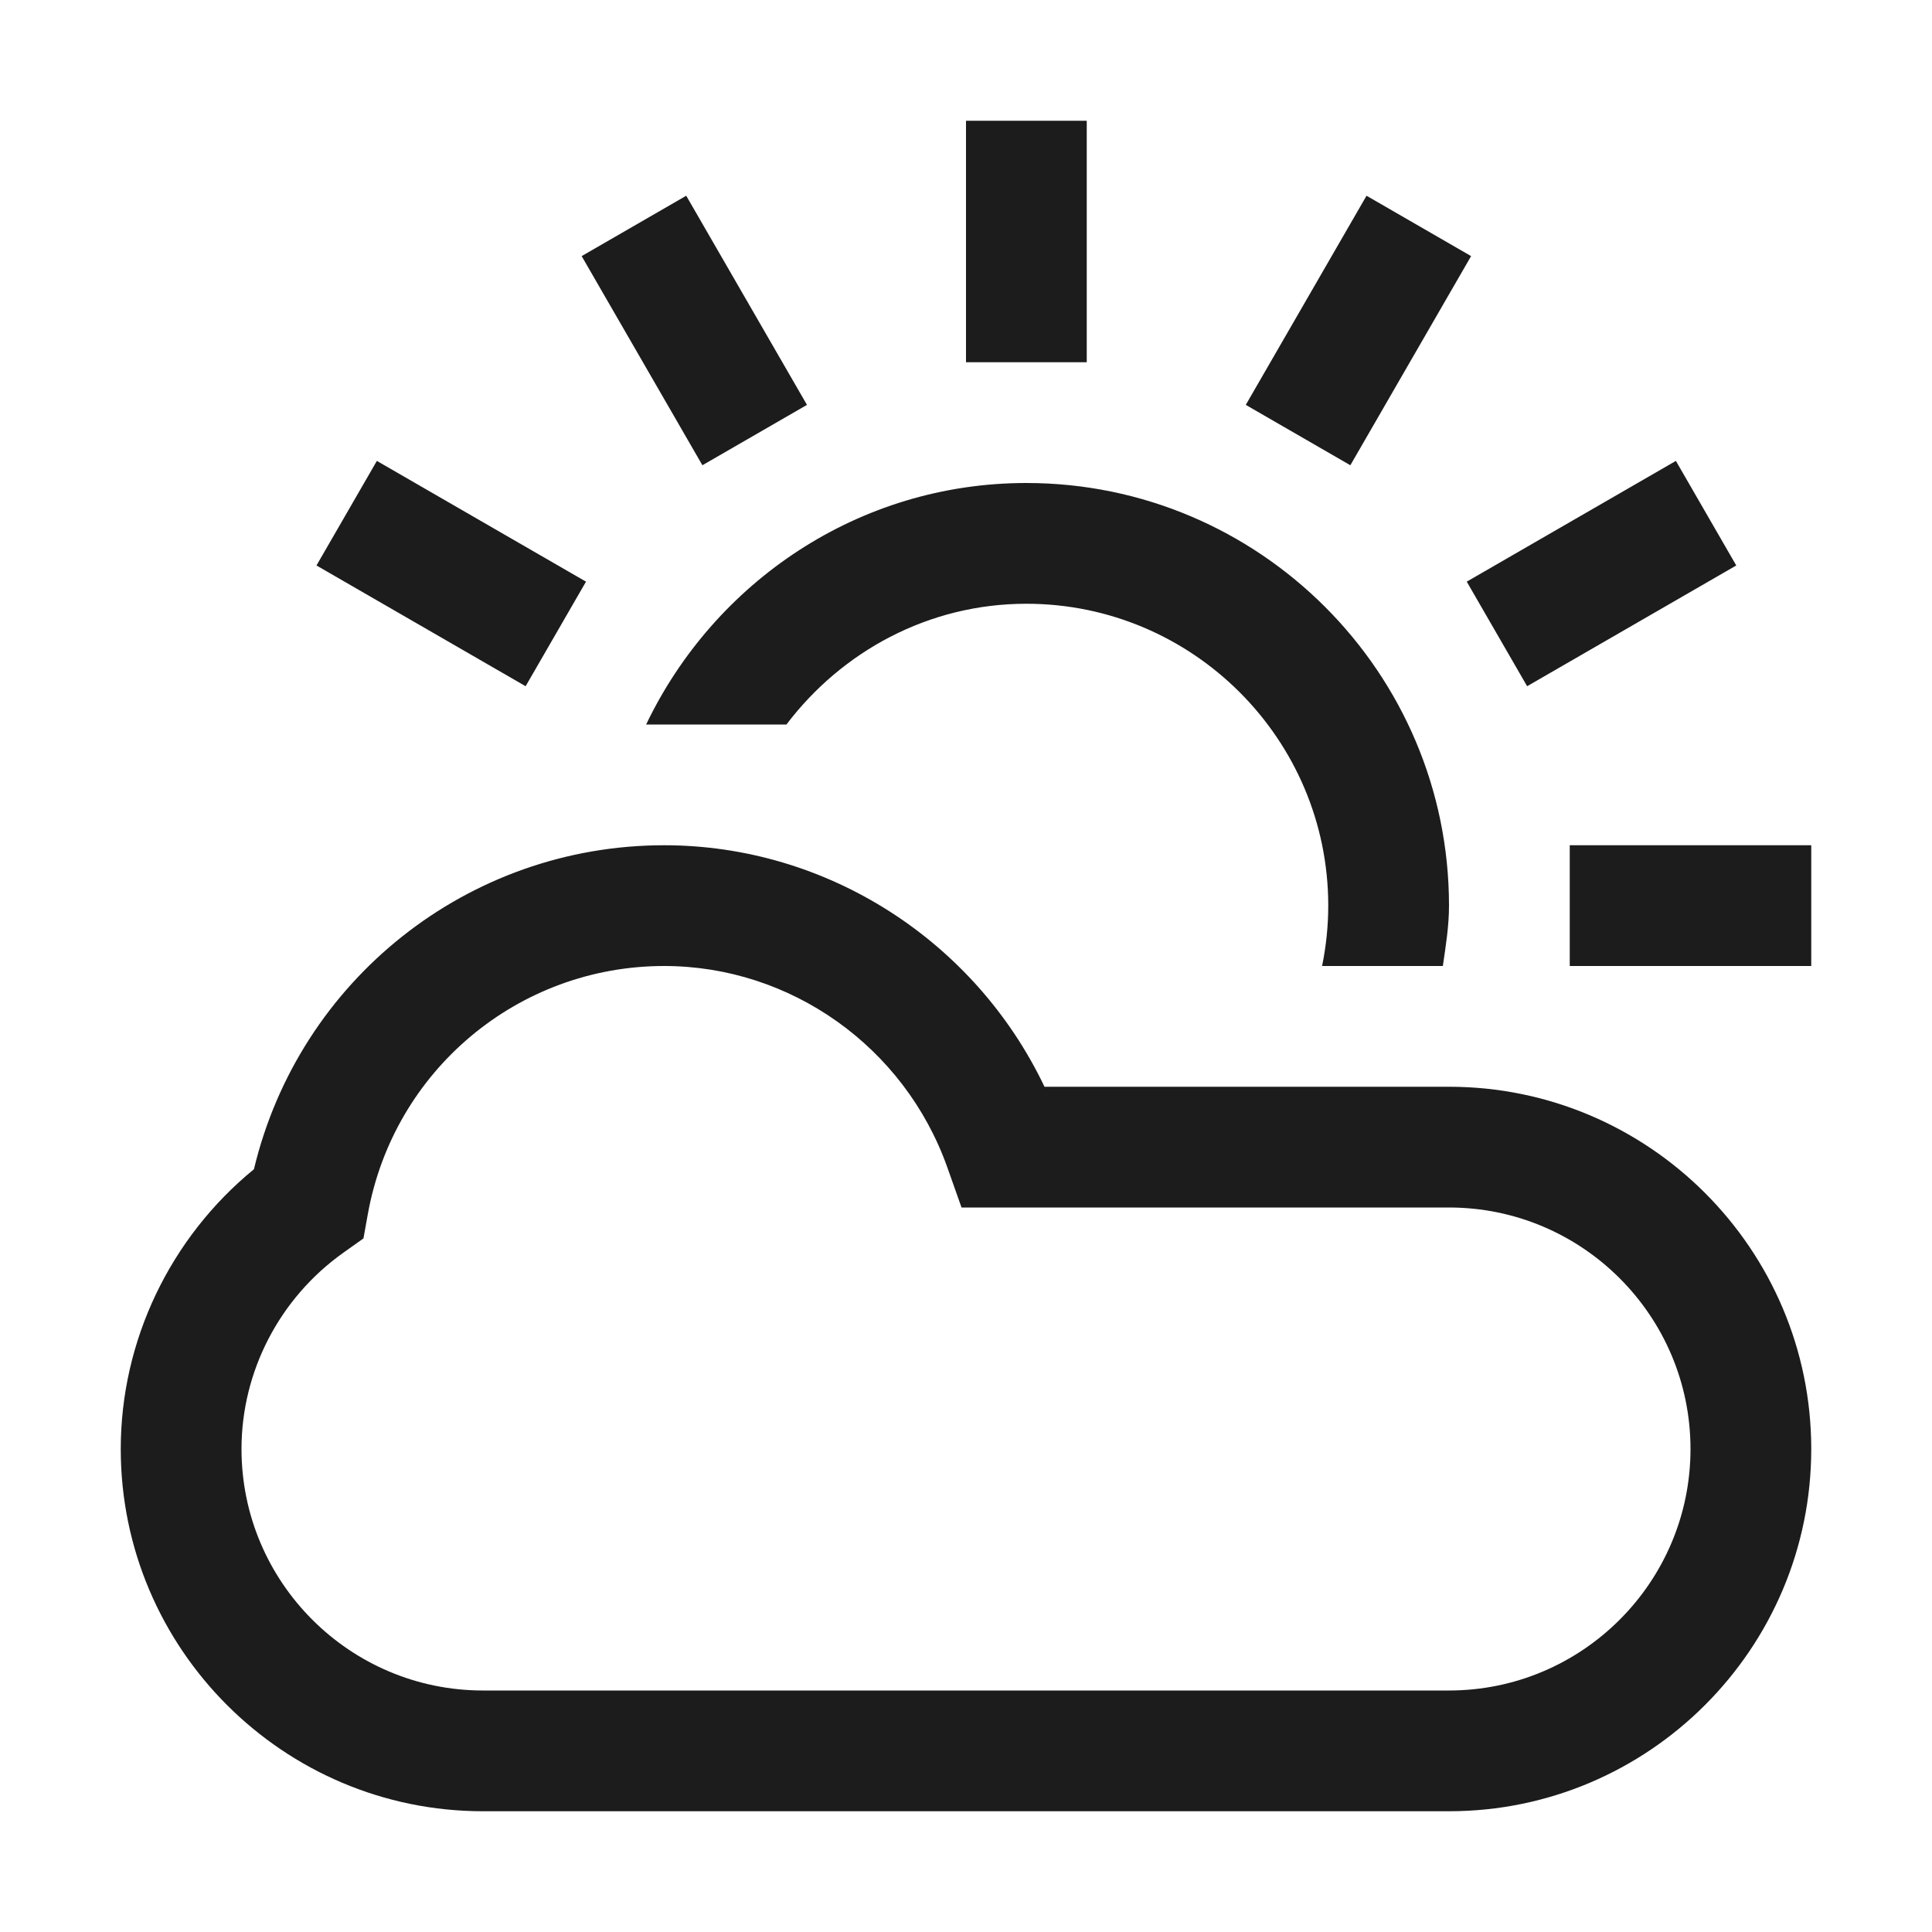 <svg xmlns="http://www.w3.org/2000/svg" width="16" height="16" viewBox="0 0 16 16"><path fill="#1c1c1c"  d="M8.5 4c-1.391 0-2.585.822-3.149 2h1.162C6.97 5.397 7.687 5 8.5 5 9.878 5 11 6.122 11 7.5c0 .171-.018.338-.051.5h1c.024-.165.051-.329.051-.5C12 5.57 10.43 4 8.5 4zM9 1H8v2h1V1zM6.683 3.353l-1-1.732-.866.5 1 1.732.866-.5zm-1.83 1.464l-1.732-1-.5.866 1.732 1 .5-.866zM15 7h-2v1h2V7zm-.621-2.317l-.5-.866-1.732 1 .5.866 1.732-1zm-2.196-2.562l-.866-.5-1 1.732.866.5 1-1.732zM15 12c0-1.654-1.346-3-3-3H8.65c-.576-1.209-1.8-2-3.15-2-1.625 0-3.023 1.117-3.397 2.683C1.409 10.251 1 11.103 1 12c0 1.654 1.346 3 3 3h8c1.654 0 3-1.346 3-3zM7.845 9.667l.118.333H12c1.103 0 2 .897 2 2s-.897 2-2 2H4c-1.103 0-2-.897-2-2 0-.642.315-1.25.844-1.626l.166-.118.036-.2C3.26 8.864 4.292 8 5.5 8c1.048 0 1.991.67 2.345 1.667z"/></svg>